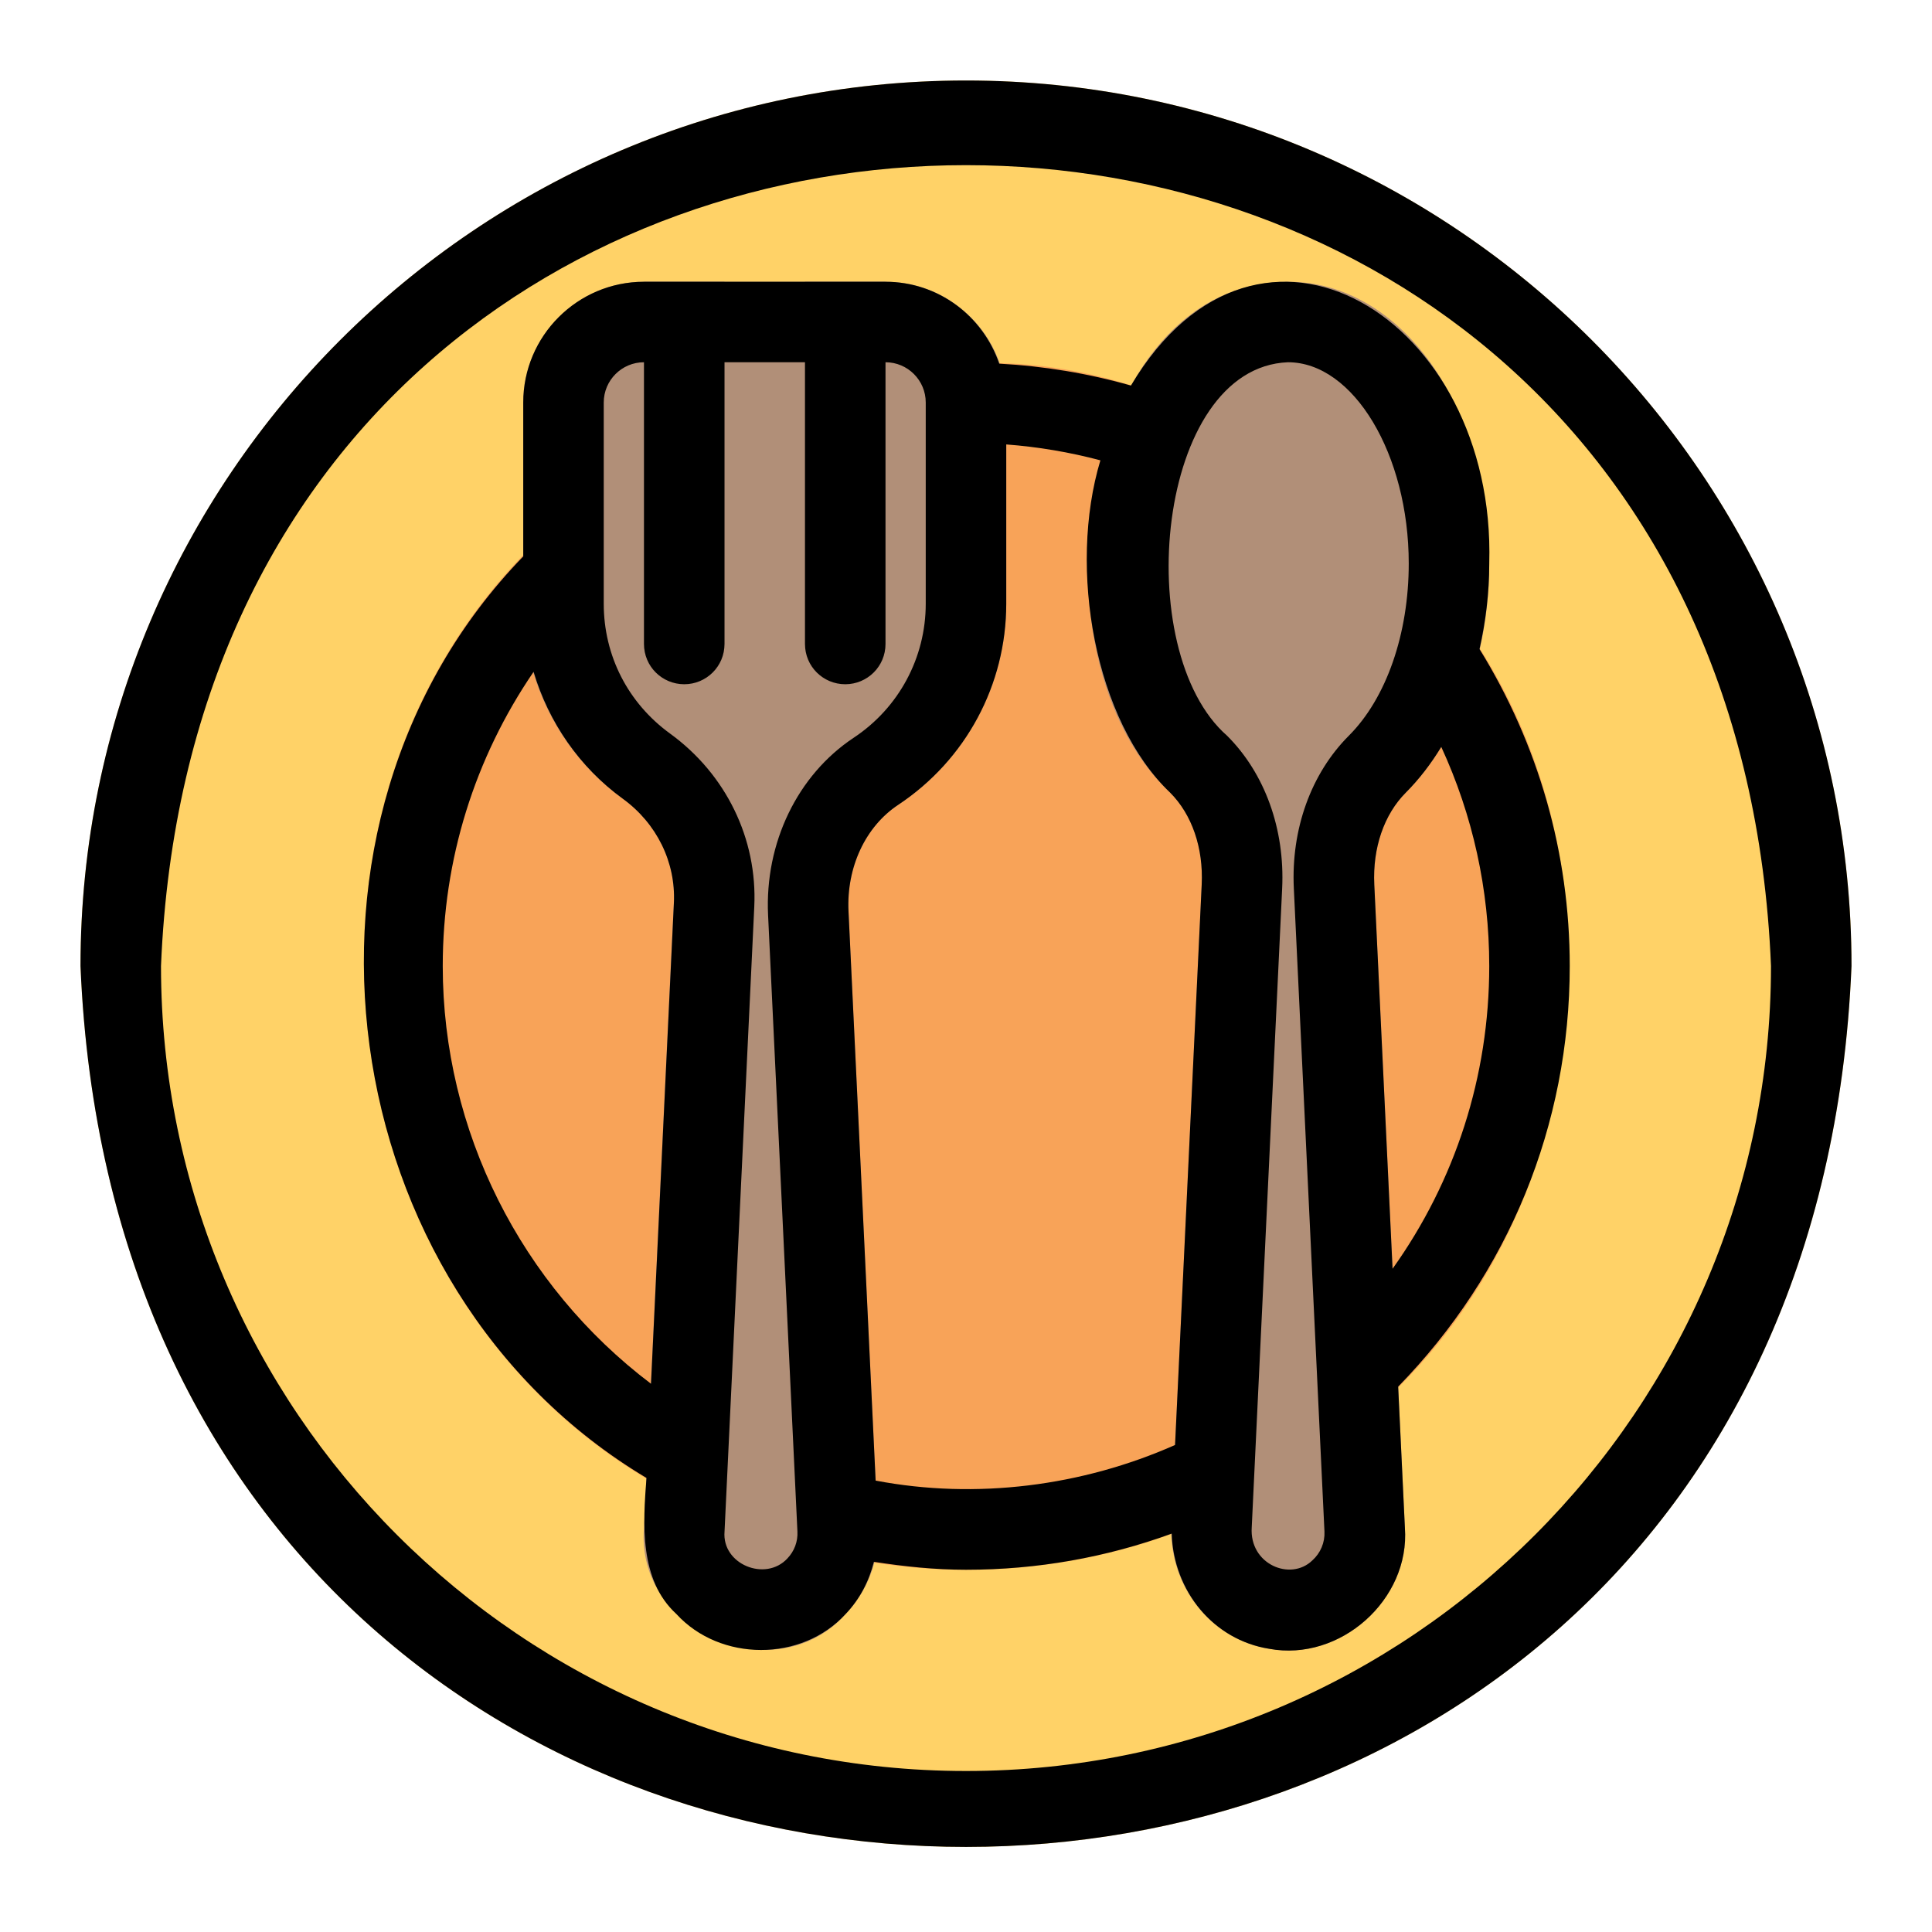 <svg height="512" viewBox="0 0 48 48" width="512" xmlns="http://www.w3.org/2000/svg"><g id="Line"><path d="m24 2c-12.131 0-22 9.869-22 22 1.208 29.186 42.796 29.178 44 0 0-12.131-9.869-22-22-22z" fill="#ffd267"/><path d="m36.529 15.75c-.06-.091-.134-.171-.219-.237l-7.07-5.519c-1.718-.734-3.754-1.126-5.628-.916 0 0-10.001 4.203-10.001 4.203-.123.052-.233.127-.327.222-6.91 6.739-5.107 19.114 3.439 23.605 0 0 3.705 1.453 3.705 1.453 3.42.863 7.185.453 10.31-1.17 0 0 3.556-2.498 3.556-2.498 5.279-4.767 6.217-13.283 2.235-19.143z" fill="#f8a358"/><g fill="#b18f78"><path d="m37 14c0-3.925-2.196-7-5-7-5.194.017-6.566 9.296-2.927 12.692.542.542.827 1.374.784 2.283l-.756 15.877c-.073 1.543.972 2.88 2.432 3.111 1.76.327 3.504-1.218 3.371-3.01 0 0-.761-15.978-.761-15.978-.043-.909.242-1.741.784-2.284 1.298-1.299 2.073-3.427 2.073-5.691z"/><path d="m25 10v5c0 2.01-1 3.88-2.69 5-.81.54-1.28 1.55-1.23 2.64l.73 15.31c.04.81-.25 1.57-.8 2.15-1.733 1.948-5.231.461-5.01-2.15 0 0 .74-15.52.74-15.52.05-1.01-.42-1.97-1.27-2.59-1.55-1.12-2.47-2.93-2.47-4.84v-5c0-1.65 1.35-3 3-3h6c1.65 0 3 1.35 3 3z"/></g><g><path d="m18 7v9c-.025 1.312-1.975 1.315-2 0v-9z" fill="#997e6c"/></g><g><path d="m22 7v9c-.025 1.312-1.975 1.315-2 0v-9z" fill="#997e6c"/></g><path d="m24 2c-12.131 0-22 9.869-22 22 1.208 29.186 42.796 29.178 44 0 0-12.131-9.869-22-22-22zm0 42c-11.028 0-20-8.972-20-20 1.099-26.533 38.906-26.525 40 0 0 11.028-8.972 20-20 20z"/><path d="m37 14c.179-6.093-5.726-9.755-8.902-4.421-1.065-.303-2.159-.484-3.272-.544-.404-1.18-1.511-2.035-2.826-2.035h-6c-1.654 0-3 1.346-3 3v3.823c-6.397 6.598-4.807 18.195 3.062 22.896-.088 1.135-.184 2.53.741 3.379 1.088 1.193 3.119 1.194 4.207.001.352-.369.581-.816.702-1.296.757.117 1.52.197 2.288.197 1.769 0 3.481-.305 5.111-.898.045 1.434 1.042 2.643 2.422 2.862 1.759.327 3.504-1.218 3.371-3.01 0 0-.167-3.503-.167-3.503 2.744-2.815 4.263-6.501 4.263-10.451 0-2.799-.78-5.509-2.242-7.874.153-.68.242-1.394.242-2.126zm-26 10c0-2.644.795-5.169 2.257-7.309.372 1.25 1.138 2.369 2.216 3.153.843.611 1.318 1.578 1.27 2.586l-.569 11.949c-3.226-2.439-5.174-6.28-5.174-10.379zm8.563 14.719c-.544.588-1.632.148-1.562-.669 0 0 .739-15.524.739-15.524.08-1.684-.702-3.291-2.093-4.301-1.046-.76-1.647-1.936-1.647-3.225v-5c0-.552.449-1 1-1v7c0 .553.448 1 1 1s1-.447 1-1v-7h2v7c0 .553.448 1 1 1s1-.447 1-1v-7c.551 0 1 .448 1 1v5c0 1.342-.669 2.587-1.791 3.33-1.396.926-2.211 2.613-2.126 4.404l.729 15.315c.013.251-.076.489-.249.67zm2.192-1.934-.674-14.146c-.052-1.091.42-2.103 1.233-2.642 1.682-1.115 2.686-2.983 2.686-4.997v-3.958c.793.06 1.575.192 2.339.395-.811 2.688-.14 6.475 1.733 8.256.542.542.828 1.374.784 2.283l-.662 13.924c-2.307 1.023-4.939 1.361-7.439.885zm10.849 1.984c-.542.524-1.567.095-1.505-.82 0 0 .756-15.877.756-15.877.07-1.471-.428-2.854-1.367-3.792-2.416-2.112-1.758-9.153 1.512-9.28 1.626 0 3 2.29 3 5 0 1.746-.556 3.346-1.488 4.278-.939.939-1.438 2.322-1.367 3.793l.761 15.979c.013.273-.097.535-.302.719zm4.396-14.769c0 2.743-.846 5.341-2.402 7.522l-.454-9.546c-.043-.909.242-1.741.784-2.284.328-.329.622-.711.88-1.135.782 1.696 1.192 3.546 1.192 5.443z"/></g></svg>